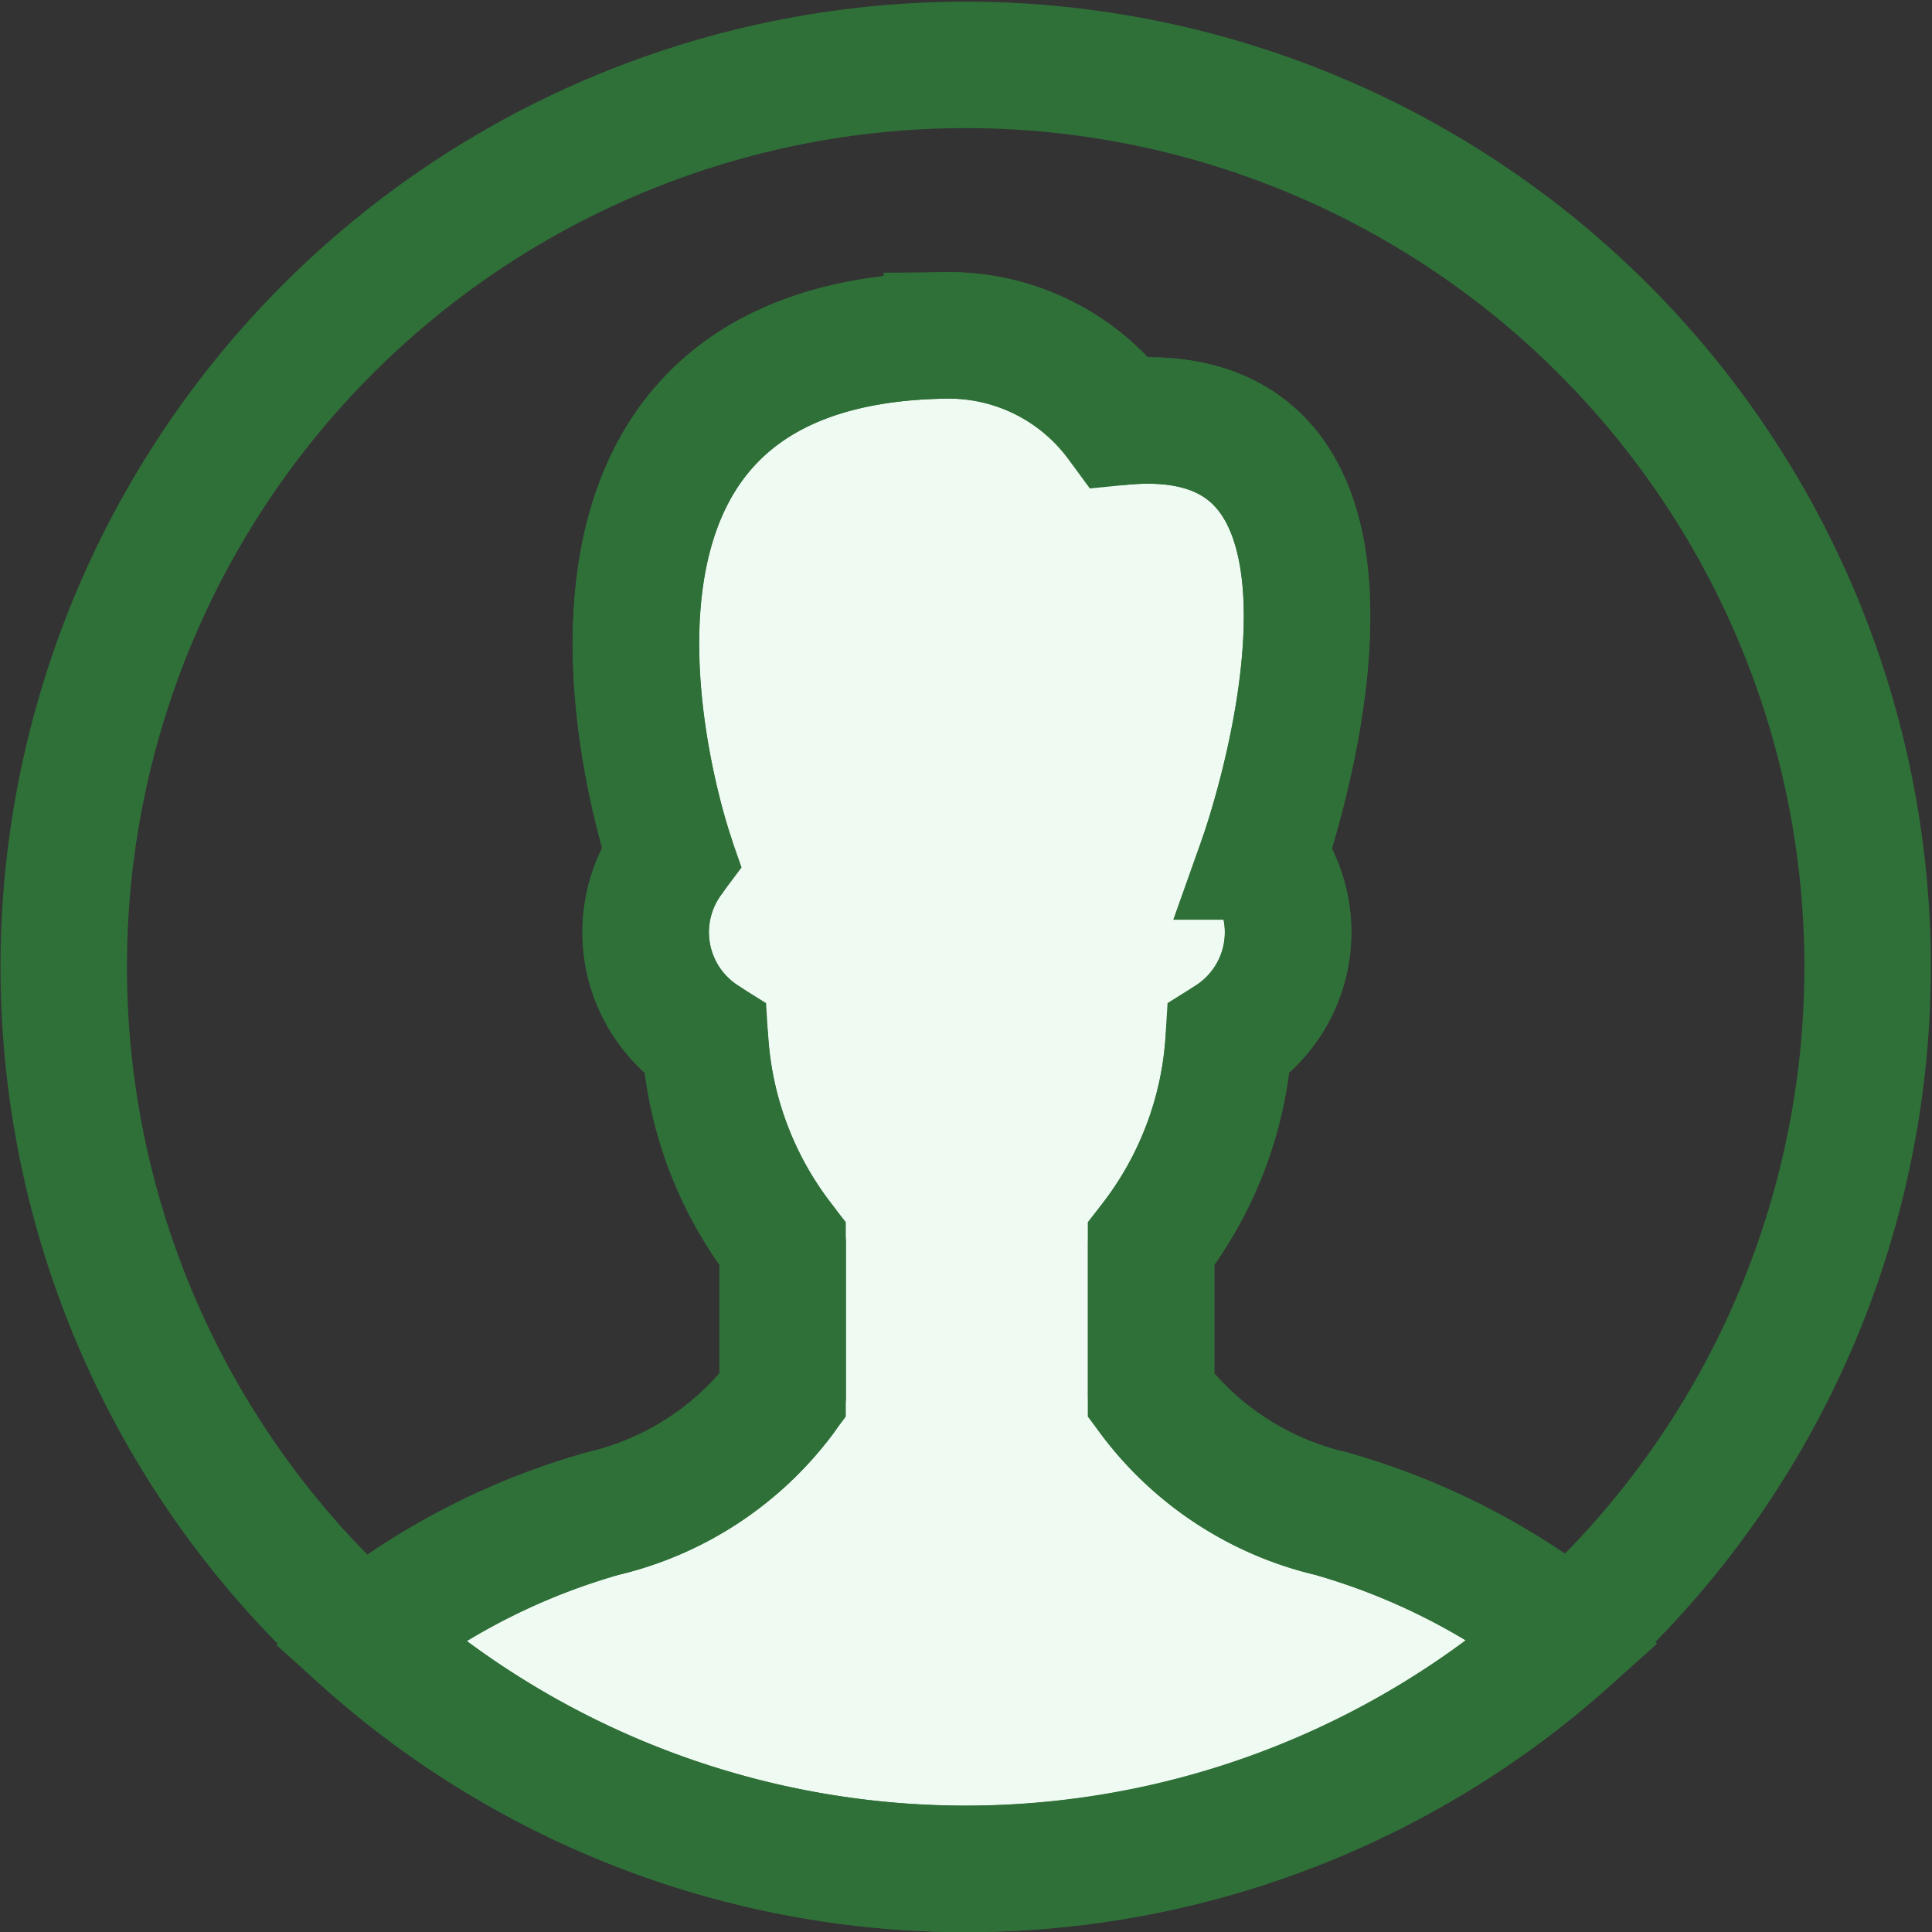 <svg xmlns="http://www.w3.org/2000/svg" width="22.92" height="22.921" viewBox="0 0 22.92 22.921">
  <rect x="0" y="0" width="22.92" height="22.921" fill="#333333" stroke="none"/>
  <g id="Group_27" data-name="Group 27" transform="translate(-1171.25 -601.011)">
    <path id="Path_127" data-name="Path 127" d="M25.124,25.68l.1.116a10.7,10.7,0,0,1-14.288.01l.106-.126a8.177,8.177,0,0,1,2.72-1.36,3.717,3.717,0,0,0,2.136-1.4v-1.8a4.367,4.367,0,0,1-.921-2.426,1.5,1.5,0,0,1-.405-2.17s-2.132-6.119,3.274-6.182a2.511,2.511,0,0,1,2.049,1.027c3.66-.366,1.7,5.155,1.7,5.155a1.5,1.5,0,0,1-.405,2.17,4.37,4.37,0,0,1-.921,2.426v1.8a3.718,3.718,0,0,0,2.136,1.4A8.177,8.177,0,0,1,25.124,25.68Z" transform="translate(1164.636 594.648)" fill="#effaf2" stroke="#2f7038" stroke-width="1.5"/>
    <path id="Path_128" data-name="Path 128" d="M25.3,25.68a8.177,8.177,0,0,0-2.72-1.36,3.717,3.717,0,0,1-2.136-1.4v-1.8a4.367,4.367,0,0,0,.921-2.426,1.5,1.5,0,0,0,.405-2.17s1.958-5.522-1.7-5.155a2.512,2.512,0,0,0-2.049-1.027c-5.406.063-3.274,6.182-3.274,6.182a1.5,1.5,0,0,0,.405,2.17,4.37,4.37,0,0,0,.921,2.426v1.8a3.718,3.718,0,0,1-2.136,1.4,8.177,8.177,0,0,0-2.72,1.36" transform="translate(1164.463 594.648)" fill="none" stroke="#2f7038" stroke-linecap="round" stroke-linejoin="round" stroke-miterlimit="10" stroke-width="1.5"/>
    <path id="Path_129" data-name="Path 129" d="M5.092,20.524a10.7,10.7,0,1,1,7.142,2.729A10.692,10.692,0,0,1,5.092,20.524Z" transform="translate(1170.476 599.928)" fill="none" stroke="#2f7038" stroke-miterlimit="10" stroke-width="1.5"/>
  </g>
</svg>
